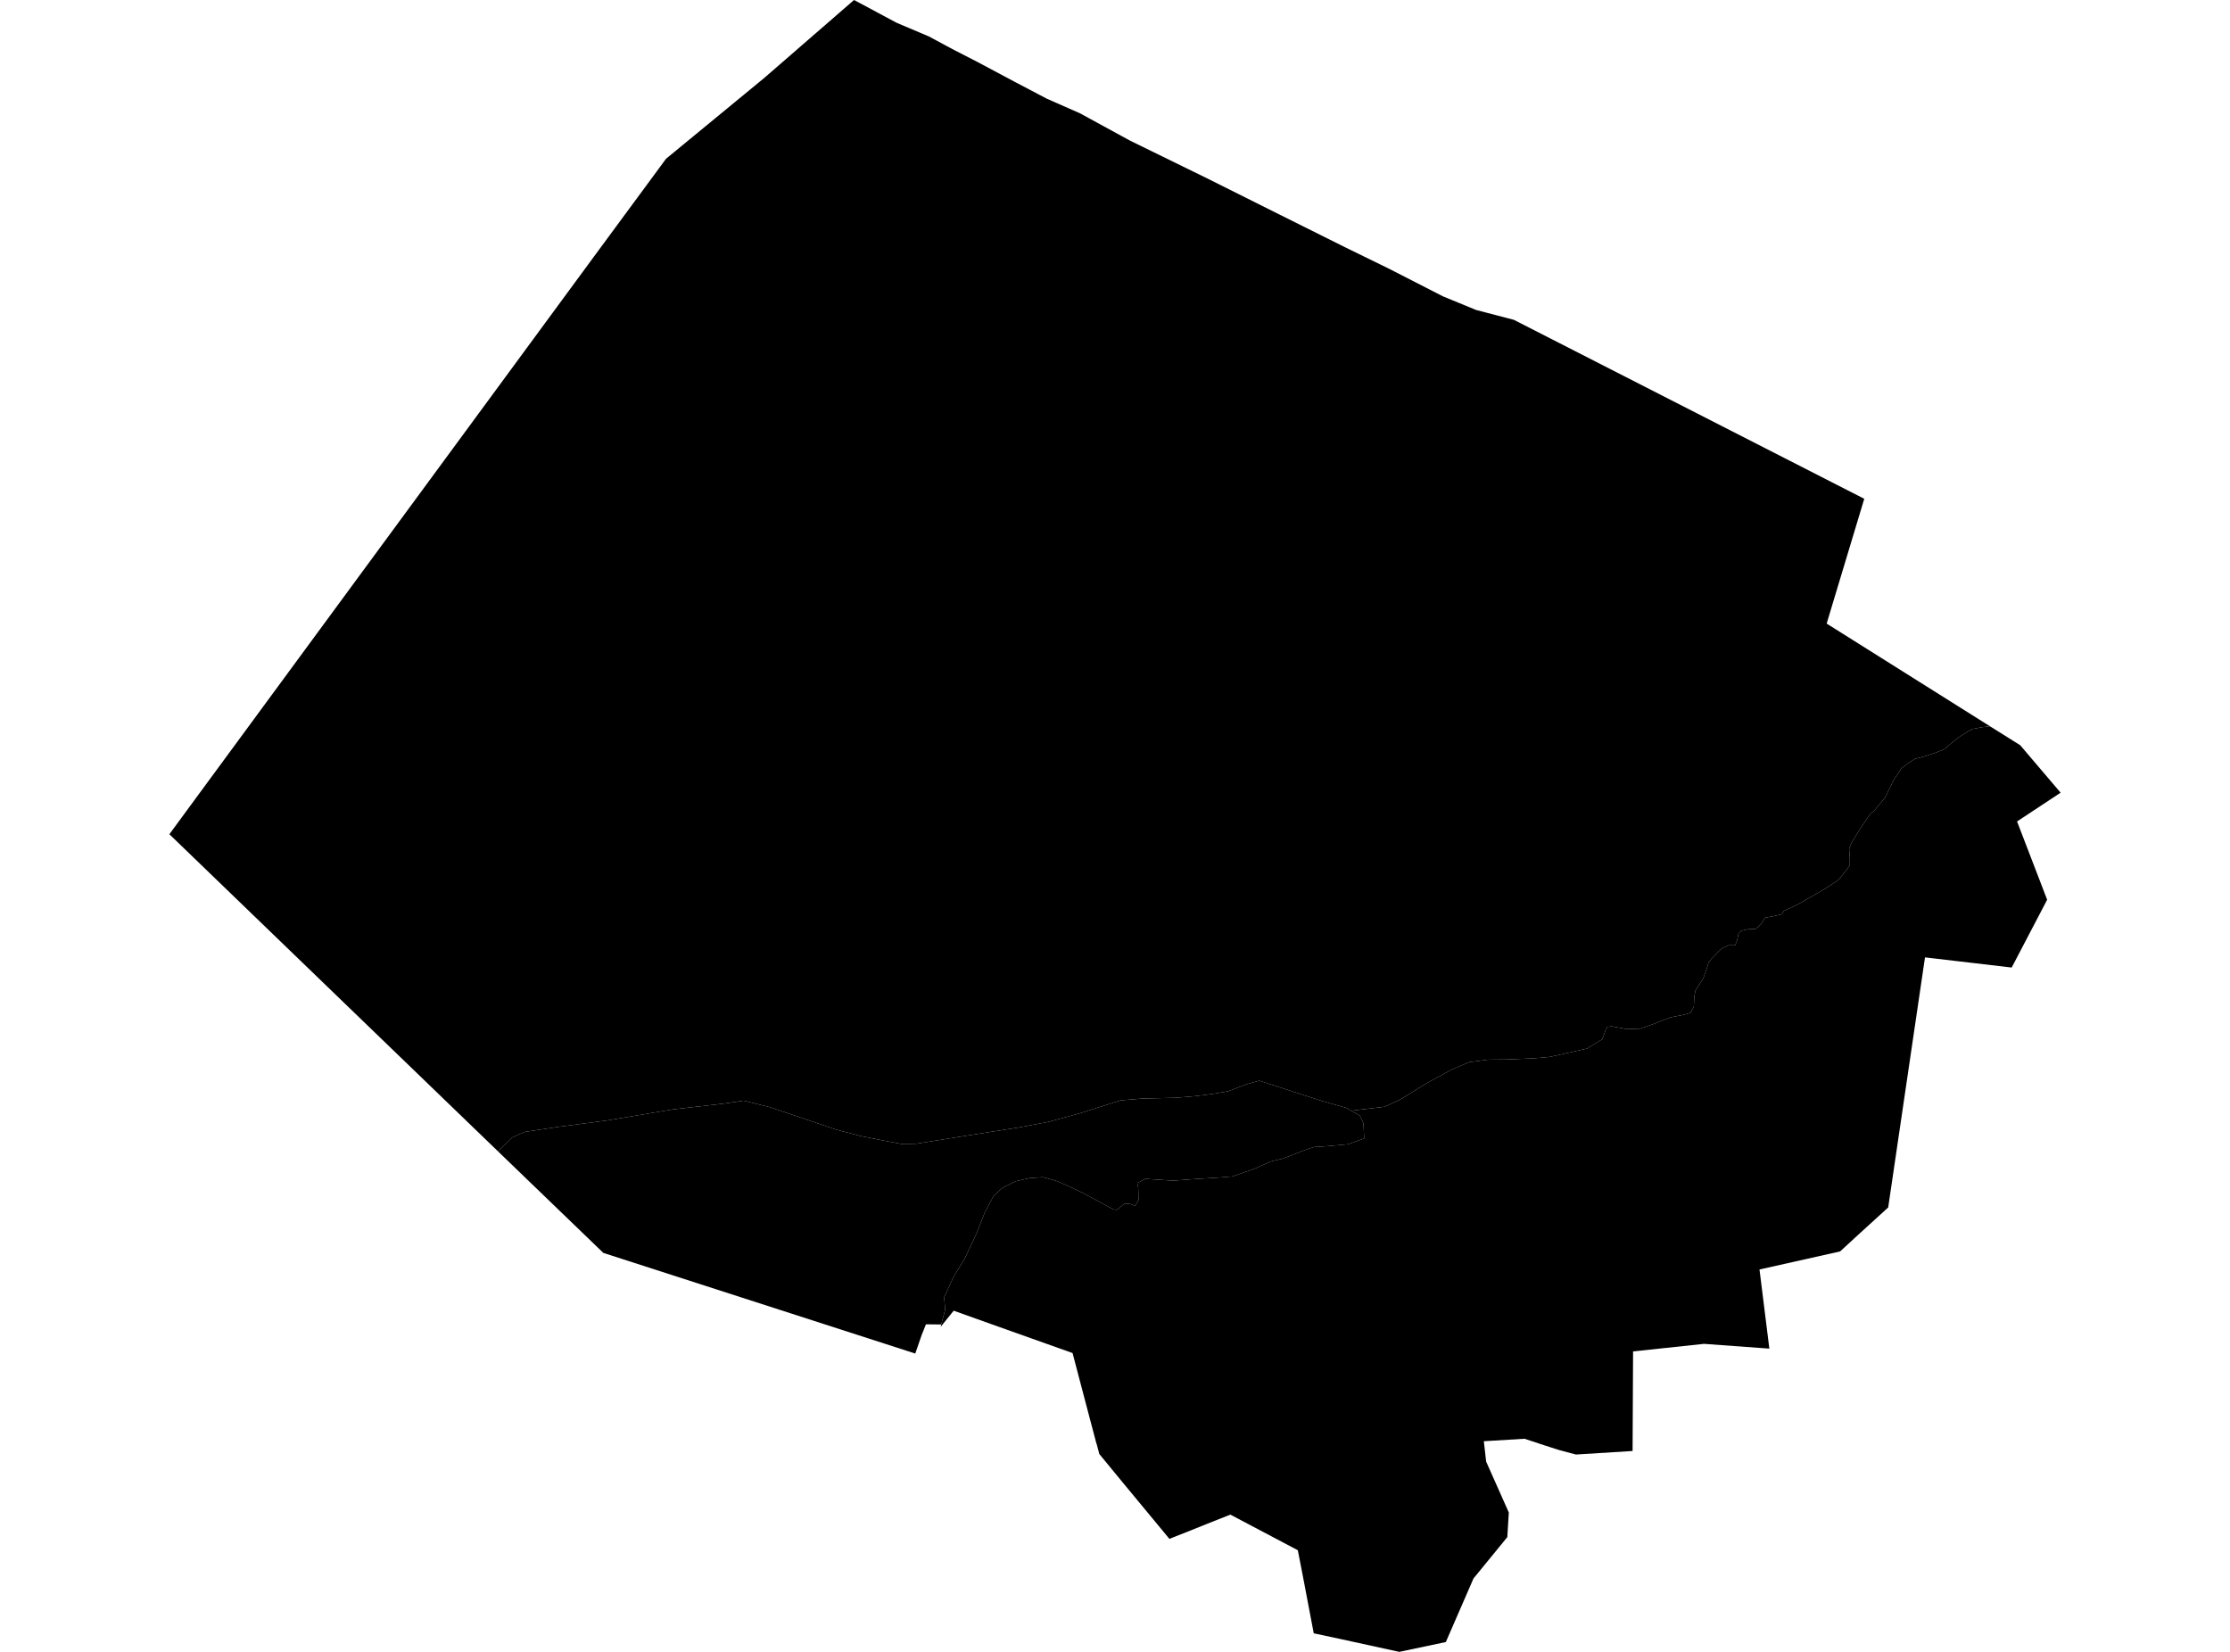 <?xml version='1.0'?>
<svg  baseProfile = 'tiny' width = '540' height = '400' stroke-linecap = 'round' stroke-linejoin = 'round' version='1.1' xmlns='http://www.w3.org/2000/svg'>
<path id='0811501001' title='0811501001'  d='M 350.131 397.615 338.84 400 324.647 396.899 318.126 395.507 315.502 381.712 314.27 375.39 297.93 366.763 292.324 368.989 287.672 370.858 284.333 372.17 283.18 372.647 282.822 372.21 271.729 358.811 266.203 352.092 265.527 349.548 265.488 349.508 262.705 338.972 259.723 327.641 240.281 320.724 230.938 317.384 229.268 319.451 227.797 321.28 227.917 320.724 228.871 317.145 228.632 314.124 230.899 309.194 233.602 304.781 236.465 298.698 238.492 293.529 240.599 289.593 242.786 287.606 246.046 286.015 249.386 285.26 252.527 285.061 253.918 285.419 255.866 285.976 258.729 287.208 262.466 288.997 265.845 290.826 269.583 292.854 270.378 292.973 270.974 292.536 272.167 291.581 273.36 291.422 274.87 291.979 275.705 290.587 275.626 287.645 275.387 286.492 277.335 285.459 281.072 285.697 284.094 285.896 288.825 285.538 295.743 285.101 298.486 284.862 303.933 282.954 307.71 281.244 310.732 280.529 315.82 278.541 318.166 277.746 320.79 277.587 326.515 277.07 330.332 275.678 330.173 272.06 329.298 270.152 327.191 268.959 335.262 268.005 338.999 266.296 345.44 262.32 351.562 258.98 355.817 257.191 360.389 256.595 364.682 256.555 371.401 256.277 375.337 255.919 384.243 253.931 387.98 251.665 389.094 248.683 390.246 248.524 393.984 249.2 397.244 249.081 400.385 247.967 404.559 246.337 407.461 245.781 409.33 245.264 410.165 243.793 410.284 241.248 410.563 239.857 411.557 238.306 412.471 236.835 413.306 234.529 413.743 233.058 414.499 232.104 416.168 230.355 417.242 229.48 418.514 228.924 420.144 228.924 420.661 227.691 420.979 226.061 421.655 225.385 423.245 225.027 425.074 224.948 426.386 223.874 427.38 222.244 429.447 221.847 431.515 221.37 431.952 220.574 435.292 219.024 441.772 215.327 445.152 213.1 447.179 210.595 447.935 209.522 447.935 207.693 447.776 205.586 448.292 204.194 450.479 200.576 452.904 197.078 453.819 196.322 456.482 193.142 458.59 188.808 460.458 186.025 462.208 184.713 463.679 183.759 465.587 183.282 468.569 182.328 470.835 181.413 472.823 179.704 474.334 178.511 476.401 177.199 477.792 176.483 480.019 176.086 481.848 175.847 489.203 180.459 498.983 191.949 488.447 198.907 488.447 198.946 495.723 217.871 487.135 234.291 478.349 233.257 473.22 232.661 466.144 231.826 457.238 292.337 457.238 292.377 450.082 298.897 445.589 303.032 426.068 307.405 428.453 326.568 412.63 325.415 395.455 327.244 395.335 351.337 395.057 351.377 381.619 352.212 377.445 351.098 373.866 349.945 369.175 348.395 359.315 348.991 359.872 353.921 365.358 366.246 365.358 366.325 365 372.21 356.81 382.228 350.131 397.575 350.131 397.615 Z' />
<path id='0811501002' title='0811501002'  d='M 366.591 77.448 451.433 120.783 442.329 150.999 481.848 175.847 480.019 176.086 477.792 176.483 476.401 177.199 474.334 178.511 472.823 179.704 470.835 181.413 468.569 182.328 465.587 183.282 463.679 183.759 462.208 184.713 460.458 186.025 458.59 188.808 456.482 193.142 453.819 196.322 452.904 197.078 450.479 200.576 448.292 204.194 447.776 205.586 447.935 207.693 447.935 209.522 447.179 210.595 445.152 213.1 441.772 215.327 435.292 219.024 431.952 220.574 431.515 221.37 429.447 221.847 427.38 222.244 426.386 223.874 425.074 224.948 423.245 225.027 421.655 225.385 420.979 226.061 420.661 227.691 420.144 228.924 418.514 228.924 417.242 229.48 416.168 230.355 414.499 232.104 413.743 233.058 413.306 234.529 412.471 236.835 411.557 238.306 410.563 239.857 410.284 241.248 410.165 243.793 409.33 245.264 407.461 245.781 404.559 246.337 400.385 247.967 397.244 249.081 393.984 249.2 390.246 248.524 389.094 248.683 387.98 251.665 384.243 253.931 375.337 255.919 371.401 256.277 364.682 256.555 360.389 256.595 355.817 257.191 351.562 258.98 345.44 262.32 338.999 266.296 335.262 268.005 327.191 268.959 325.919 268.244 320.154 266.614 312.521 264.149 304.927 261.684 301.826 262.558 297.373 264.268 293.556 264.904 289.461 265.421 284.77 265.819 276.62 266.017 271.332 266.455 261.711 269.516 253.878 271.663 246.682 273.015 233.562 275.082 221.874 276.951 218.176 276.99 214.161 276.235 208.555 275.122 202.591 273.571 196.15 271.385 186.37 268.085 180.088 266.534 175.119 267.25 162.953 268.641 146.811 271.345 134.964 272.895 127.092 274.088 124.07 275.4 120.611 278.819 41.017 202.008 45.947 195.289 143.909 62.022 161.283 38.445 185.098 18.845 206.805 0 217.142 5.526 224.935 8.826 230.62 11.887 236.584 14.949 245.688 19.799 253.481 23.894 261.512 27.433 273.678 34.072 292.364 43.216 309.221 51.645 325.561 59.795 336.455 65.123 349.416 71.762 357.447 75.062 366.591 77.448 Z' />
<path id='0811501003' title='0811501003'  d='M 227.917 320.724 224.219 320.684 223.186 323.268 221.635 327.761 146.096 303.389 120.611 278.819 124.07 275.4 127.092 274.088 134.964 272.895 146.811 271.345 162.953 268.641 175.119 267.25 180.088 266.534 186.37 268.085 196.15 271.385 202.591 273.571 208.555 275.122 214.161 276.235 218.176 276.99 221.874 276.951 233.562 275.082 246.682 273.015 253.878 271.663 261.711 269.516 271.332 266.455 276.62 266.017 284.77 265.819 289.461 265.421 293.556 264.904 297.373 264.268 301.826 262.558 304.927 261.684 312.521 264.149 320.154 266.614 325.919 268.244 327.191 268.959 329.298 270.152 330.173 272.06 330.332 275.678 326.515 277.07 320.79 277.587 318.166 277.746 315.82 278.541 310.732 280.529 307.71 281.244 303.933 282.954 298.486 284.862 295.743 285.101 288.825 285.538 284.094 285.896 281.072 285.697 277.335 285.459 275.387 286.492 275.626 287.645 275.705 290.587 274.87 291.979 273.36 291.422 272.167 291.581 270.974 292.536 270.378 292.973 269.583 292.854 265.845 290.826 262.466 288.997 258.729 287.208 255.866 285.976 253.918 285.419 252.527 285.061 249.386 285.26 246.046 286.015 242.786 287.606 240.599 289.593 238.492 293.529 236.465 298.698 233.602 304.781 230.899 309.194 228.632 314.124 228.871 317.145 227.917 320.724 Z' />
</svg>